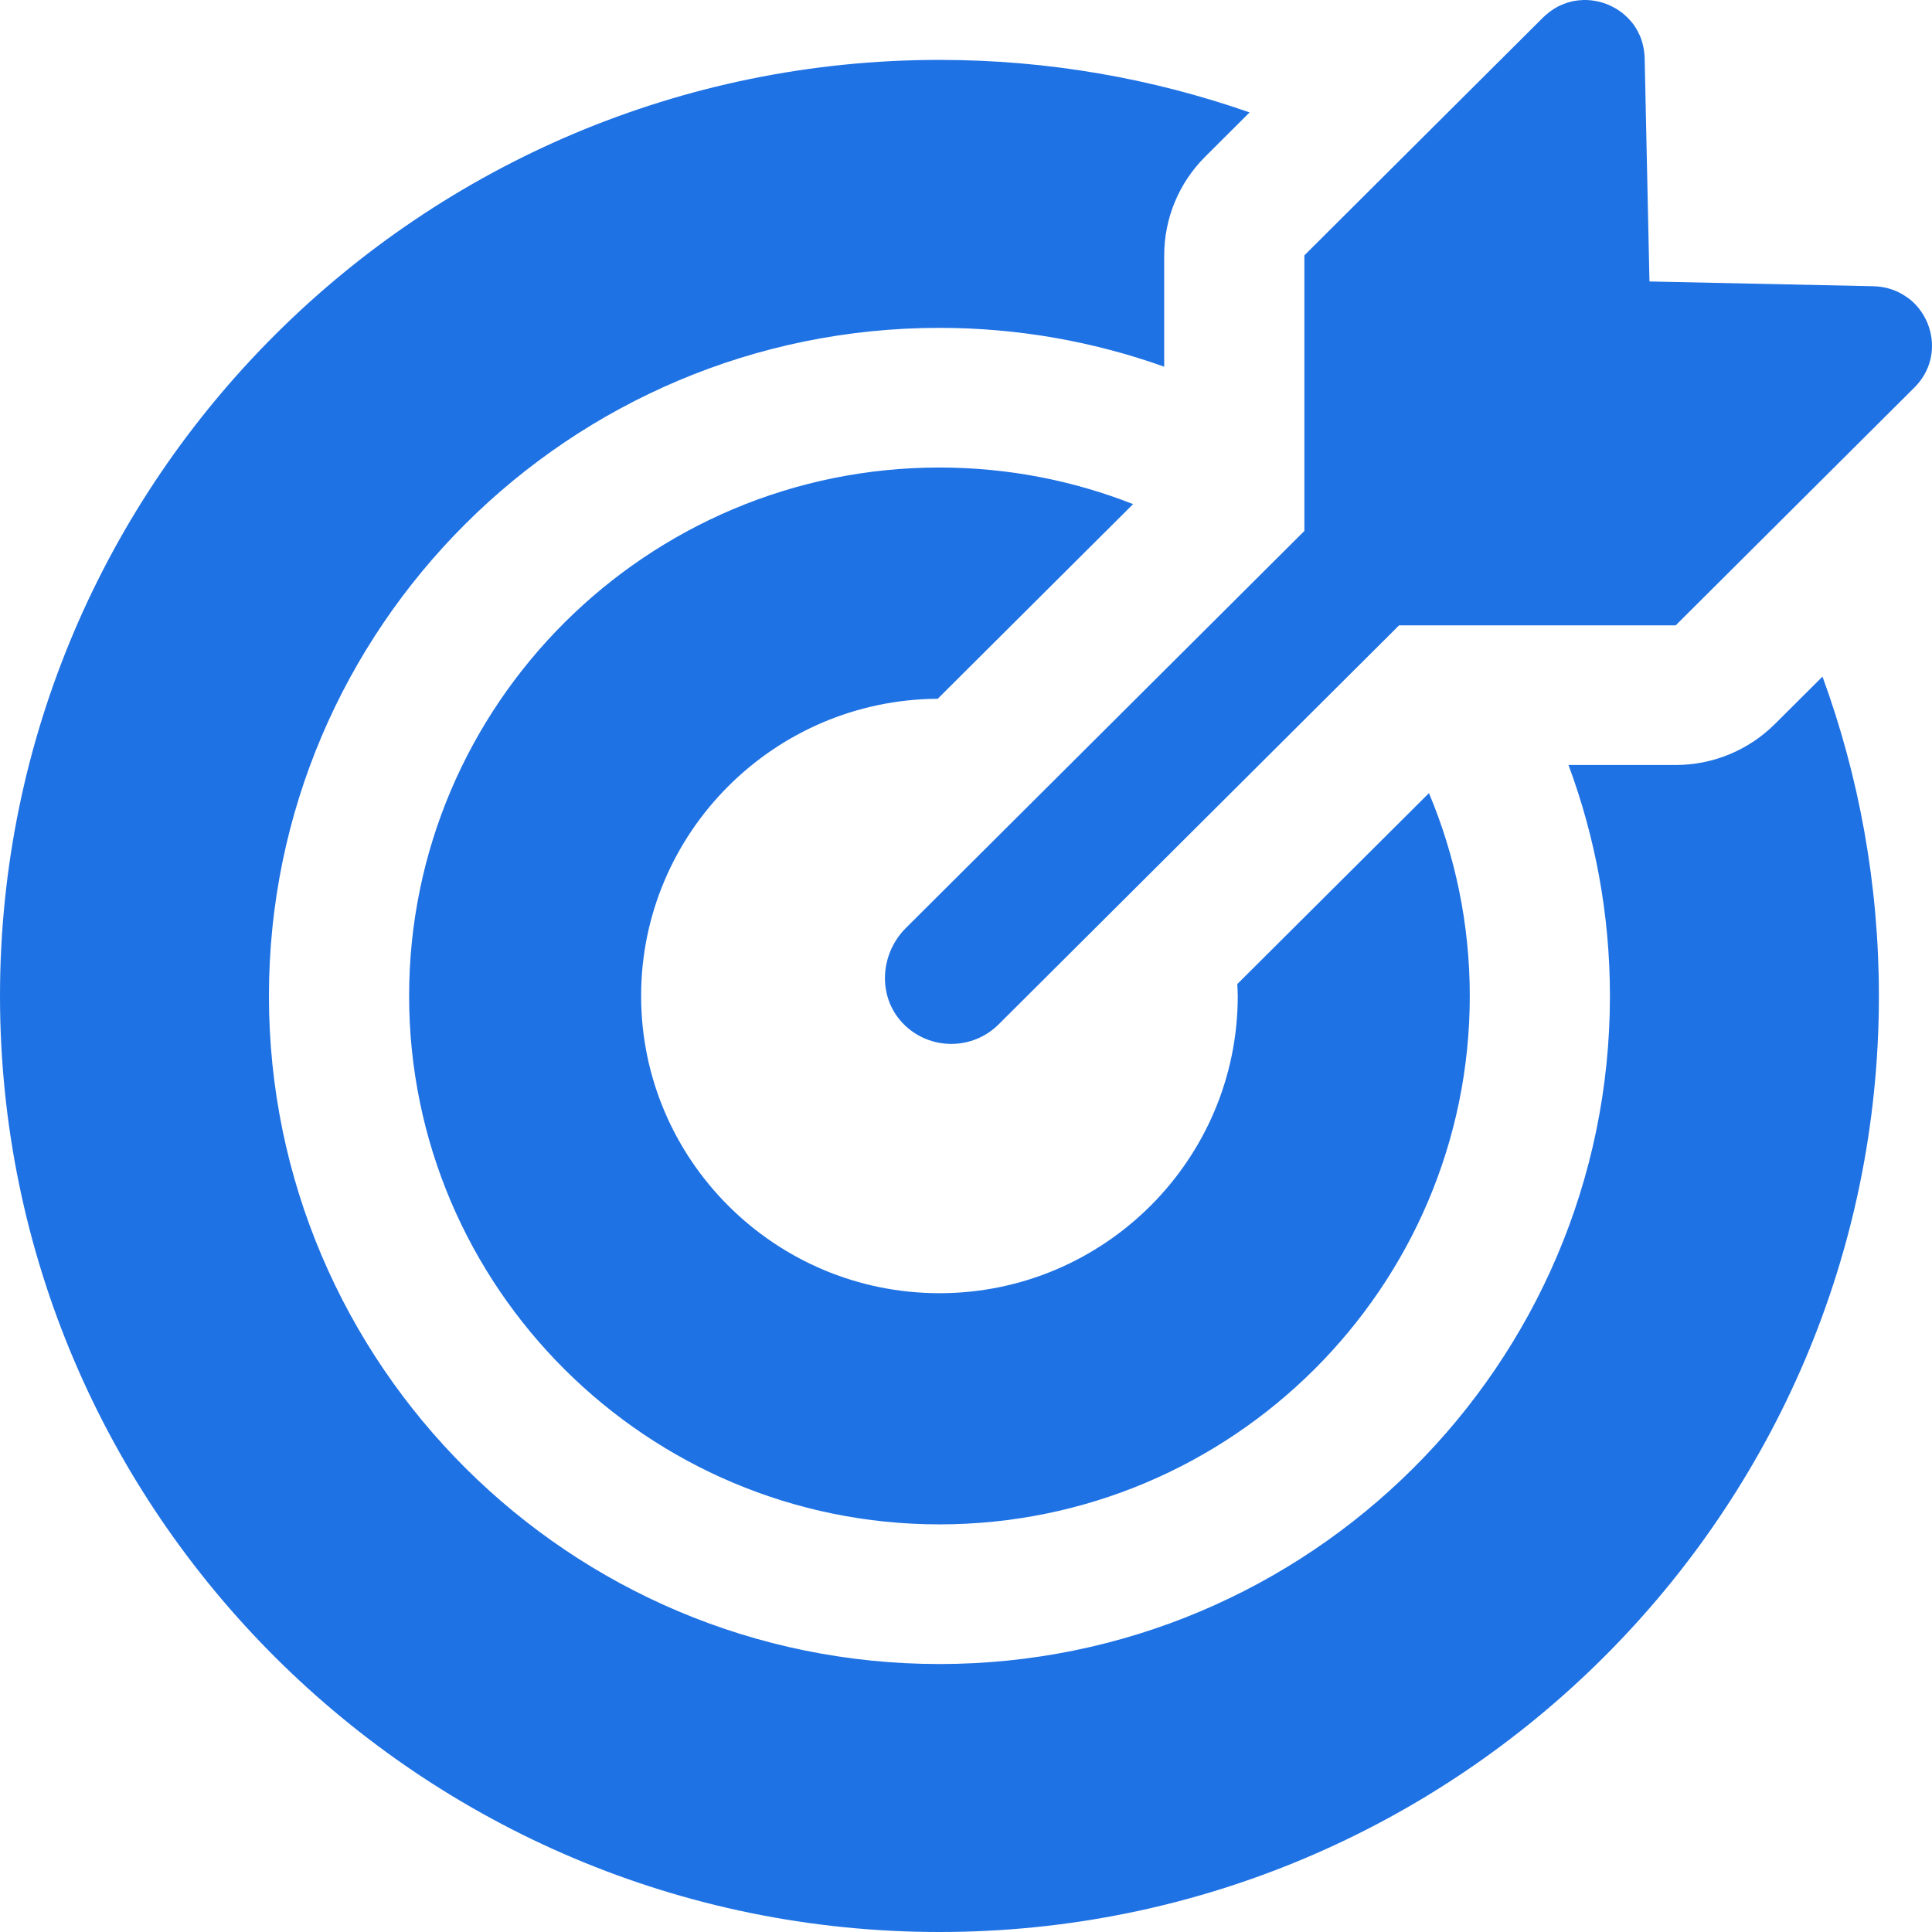 <svg width="70" height="70" viewBox="0 0 70 70" fill="none" xmlns="http://www.w3.org/2000/svg">
<path d="M69.365 14.038L60.714 22.657H54.239H50.692L49.111 24.232L43.098 30.224L39.351 33.958L36.182 37.115C35.708 37.587 35.087 37.823 34.466 37.823C33.822 37.823 33.178 37.569 32.698 37.061C31.787 36.097 31.882 34.559 32.822 33.623L39.126 27.342L39.609 26.861L45.648 20.843L47.26 19.237V15.795V9.252L50.251 6.271L55.91 0.632C55.985 0.558 56.064 0.493 56.144 0.432C56.163 0.417 56.182 0.403 56.202 0.389C56.282 0.333 56.364 0.28 56.448 0.237C56.455 0.233 56.462 0.231 56.469 0.227C56.548 0.187 56.629 0.153 56.711 0.124C56.732 0.116 56.752 0.109 56.773 0.102C56.86 0.074 56.948 0.05 57.037 0.034C57.049 0.032 57.061 0.031 57.074 0.029C57.153 0.016 57.233 0.008 57.314 0.004C57.334 0.002 57.355 0.001 57.375 0C57.465 -0.001 57.554 0.001 57.642 0.011C57.657 0.012 57.671 0.015 57.686 0.017C57.762 0.026 57.838 0.04 57.913 0.057C57.934 0.063 57.955 0.067 57.976 0.072C58.062 0.095 58.147 0.122 58.229 0.154C58.241 0.159 58.252 0.165 58.264 0.169C58.336 0.199 58.406 0.234 58.475 0.271C58.494 0.282 58.514 0.292 58.533 0.303C58.609 0.348 58.684 0.396 58.755 0.45C58.763 0.457 58.771 0.464 58.779 0.47C58.842 0.52 58.902 0.573 58.96 0.63C58.976 0.646 58.992 0.662 59.008 0.678C59.07 0.743 59.129 0.811 59.183 0.884C59.187 0.89 59.191 0.897 59.196 0.903C59.245 0.972 59.289 1.044 59.33 1.119C59.341 1.14 59.352 1.16 59.362 1.181C59.404 1.264 59.443 1.35 59.474 1.44C59.475 1.445 59.476 1.449 59.477 1.454C59.506 1.54 59.528 1.631 59.546 1.724C59.551 1.748 59.555 1.773 59.559 1.798C59.575 1.897 59.587 1.998 59.589 2.104L59.763 10.198L59.937 10.202L67.886 10.371C68.315 10.381 68.691 10.509 69.006 10.711C69.126 10.788 69.24 10.872 69.34 10.97C69.486 11.112 69.61 11.273 69.709 11.447C69.809 11.622 69.885 11.809 69.934 12.004C70.106 12.686 69.952 13.453 69.365 14.038ZM34.038 16.939C23.443 16.939 14.823 25.528 14.823 36.085C14.823 46.642 23.443 55.231 34.038 55.231C44.633 55.231 53.253 46.642 53.253 36.085C53.253 33.481 52.724 31 51.774 28.736L44.83 35.654C44.835 35.798 44.846 35.941 44.846 36.086C44.846 42.024 39.997 46.855 34.038 46.855C28.078 46.855 23.229 42.023 23.229 36.086C23.229 30.168 28.044 25.352 33.975 25.318L41.054 18.265C38.88 17.41 36.513 16.939 34.038 16.939ZM64.305 26.235C63.352 27.184 62.061 27.717 60.714 27.717H56.829C57.798 30.326 58.331 33.144 58.331 36.085C58.331 49.432 47.433 60.291 34.038 60.291C20.642 60.291 9.744 49.432 9.744 36.085C9.744 22.738 20.642 11.879 34.038 11.879C36.895 11.879 39.635 12.378 42.181 13.286V9.252C42.181 7.91 42.716 6.622 43.669 5.674L45.275 4.073C41.755 2.843 37.974 2.17 34.038 2.17C15.269 2.171 0 17.385 0 36.085C0 54.786 15.27 70 34.038 70C52.806 70 68.076 54.786 68.076 36.085C68.076 32.023 67.353 28.127 66.032 24.515L64.305 26.235Z" fill="#1F72E4"/>
</svg>

